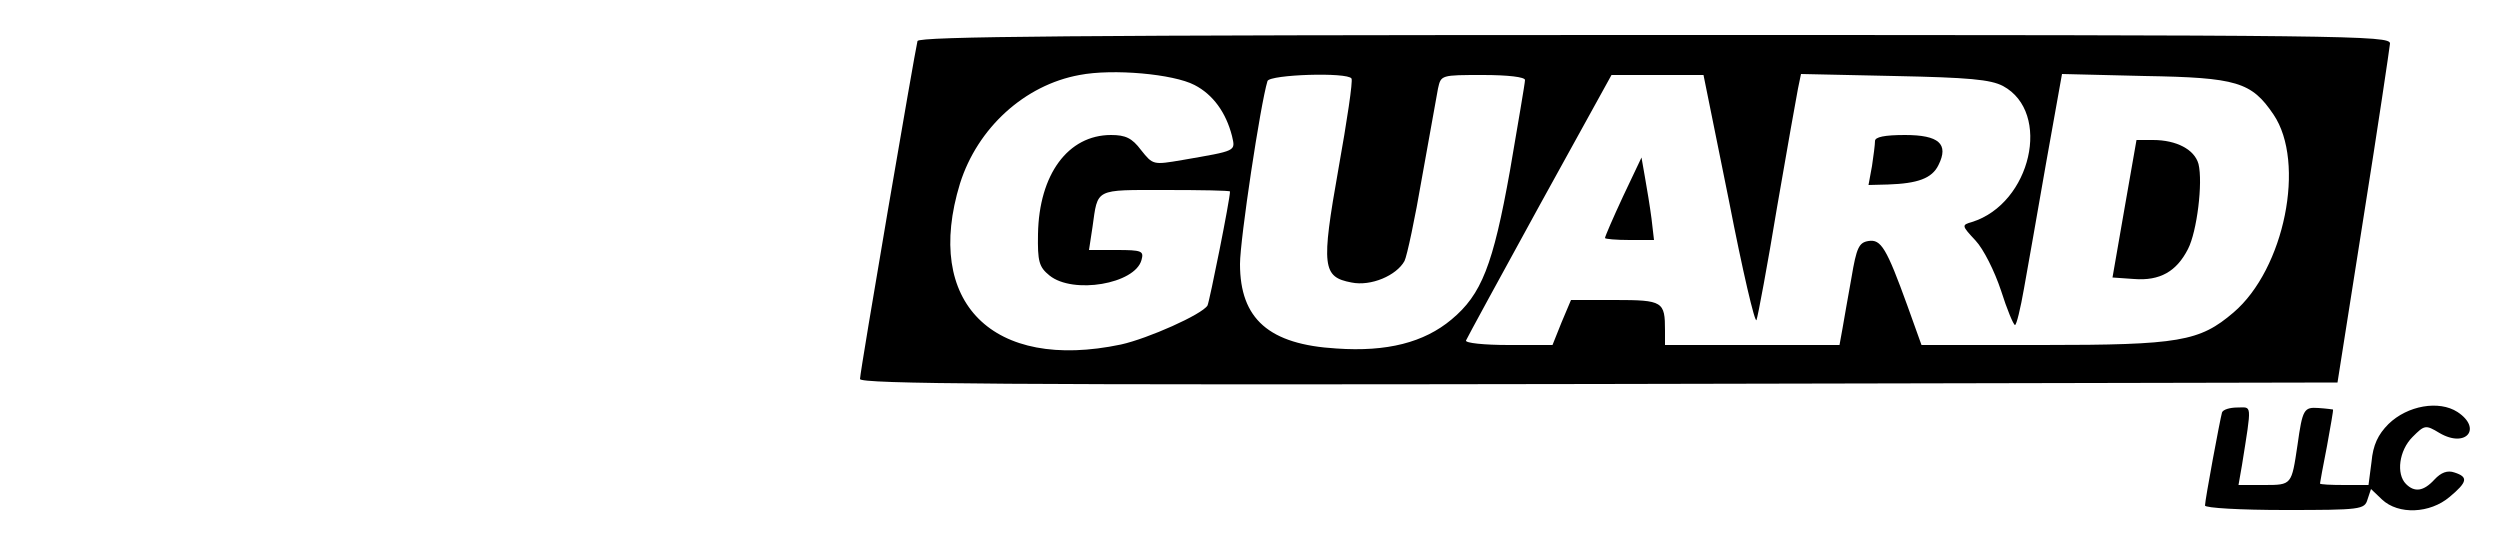 <?xml version="1.0" standalone="no"?>
<!DOCTYPE svg PUBLIC "-//W3C//DTD SVG 20010904//EN"
 "http://www.w3.org/TR/2001/REC-SVG-20010904/DTD/svg10.dtd">
<svg version="1.0" xmlns="http://www.w3.org/2000/svg"
 width="500pt" height="108pt" viewBox="0 0 500 108"
 preserveAspectRatio="xMidYMid meet">

<g transform="translate(0,108) scale(0.1,-0.1)"
fill="#000000" stroke="none">
<path d="M1835 998 c-5 -19 -115 -661 -115 -676 0 -10 299 -12 1477 -10 l1478
3 52 330 c29 182 52 338 53 348 0 16 -76 17 -1470 17 -1168 0 -1471 -3 -1475
-12z m554 -88 c37 -19 63 -55 75 -102 7 -31 10 -29 -99 -48 -59 -10 -59 -10
-83 20 -18 24 -31 30 -60 30 -86 0 -144 -79 -146 -198 -1 -55 2 -66 23 -83 47
-38 171 -17 184 31 5 18 1 20 -50 20 l-55 0 7 46 c11 78 3 74 146 74 71 0 129
-1 129 -3 0 -16 -41 -220 -45 -228 -11 -18 -119 -66 -173 -78 -257 -54 -395
84 -322 322 35 111 129 197 239 217 67 13 188 2 230 -20z m314 13 c3 -5 -9
-85 -26 -180 -35 -197 -32 -217 26 -228 39 -8 90 14 106 43 5 10 21 85 35 167
15 83 29 162 32 178 6 27 6 27 90 27 50 0 84 -4 84 -10 0 -6 -14 -87 -30 -181
-34 -190 -57 -248 -117 -298 -55 -46 -129 -65 -230 -58 -135 8 -193 59 -193
169 0 49 41 321 55 366 5 13 160 18 168 5z m755 -245 c27 -139 52 -246 55
-238 3 8 22 110 41 225 20 116 39 223 42 238 l6 29 186 -4 c150 -3 193 -7 218
-20 98 -53 56 -235 -62 -272 -21 -6 -21 -7 7 -37 16 -17 38 -61 51 -100 12
-38 25 -69 28 -69 3 0 11 33 18 73 7 39 27 152 44 250 l32 179 165 -4 c185 -3
214 -12 258 -77 65 -96 22 -309 -80 -396 -68 -58 -108 -65 -382 -65 l-242 0
-28 78 c-42 116 -53 134 -78 130 -19 -3 -24 -13 -34 -73 -7 -38 -15 -85 -18
-102 l-6 -33 -174 0 -175 0 0 29 c0 58 -4 61 -100 61 l-88 0 -19 -45 -18 -45
-88 0 c-49 0 -87 4 -85 9 2 5 68 126 147 270 l144 261 92 0 92 0 51 -252z"/>
<path d="M3750 798 c0 -7 -3 -30 -6 -50 l-7 -38 39 1 c59 2 88 12 101 39 21
42 1 60 -67 60 -41 0 -60 -4 -60 -12z"/>
<path d="M4249 663 l-24 -138 43 -3 c52 -4 85 15 108 60 18 35 30 133 21 170
-8 29 -44 48 -91 48 l-33 0 -24 -137z"/>
<path d="M3246 687 c-20 -43 -36 -80 -36 -83 0 -2 22 -4 49 -4 l49 0 -5 43
c-3 23 -9 60 -13 82 l-7 40 -37 -78z"/>
<path d="M4444 255 c-4 -14 -34 -175 -34 -186 0 -5 72 -9 159 -9 153 0 160 1
166 21 l7 21 22 -21 c33 -31 96 -28 135 5 36 30 38 40 10 49 -14 5 -27 0 -40
-14 -22 -24 -40 -26 -57 -9 -20 20 -14 67 13 94 24 24 26 25 54 8 53 -31 86 9
36 42 -37 24 -100 13 -138 -24 -21 -21 -31 -42 -34 -76 l-6 -46 -48 0 c-27 0
-49 1 -49 3 0 1 6 35 14 75 7 39 13 72 12 73 0 0 -13 2 -29 3 -29 2 -32 -2
-42 -74 -12 -80 -11 -80 -67 -80 l-51 0 7 40 c20 126 20 115 -9 115 -15 0 -29
-4 -31 -10z"/>
</g>
</svg>
